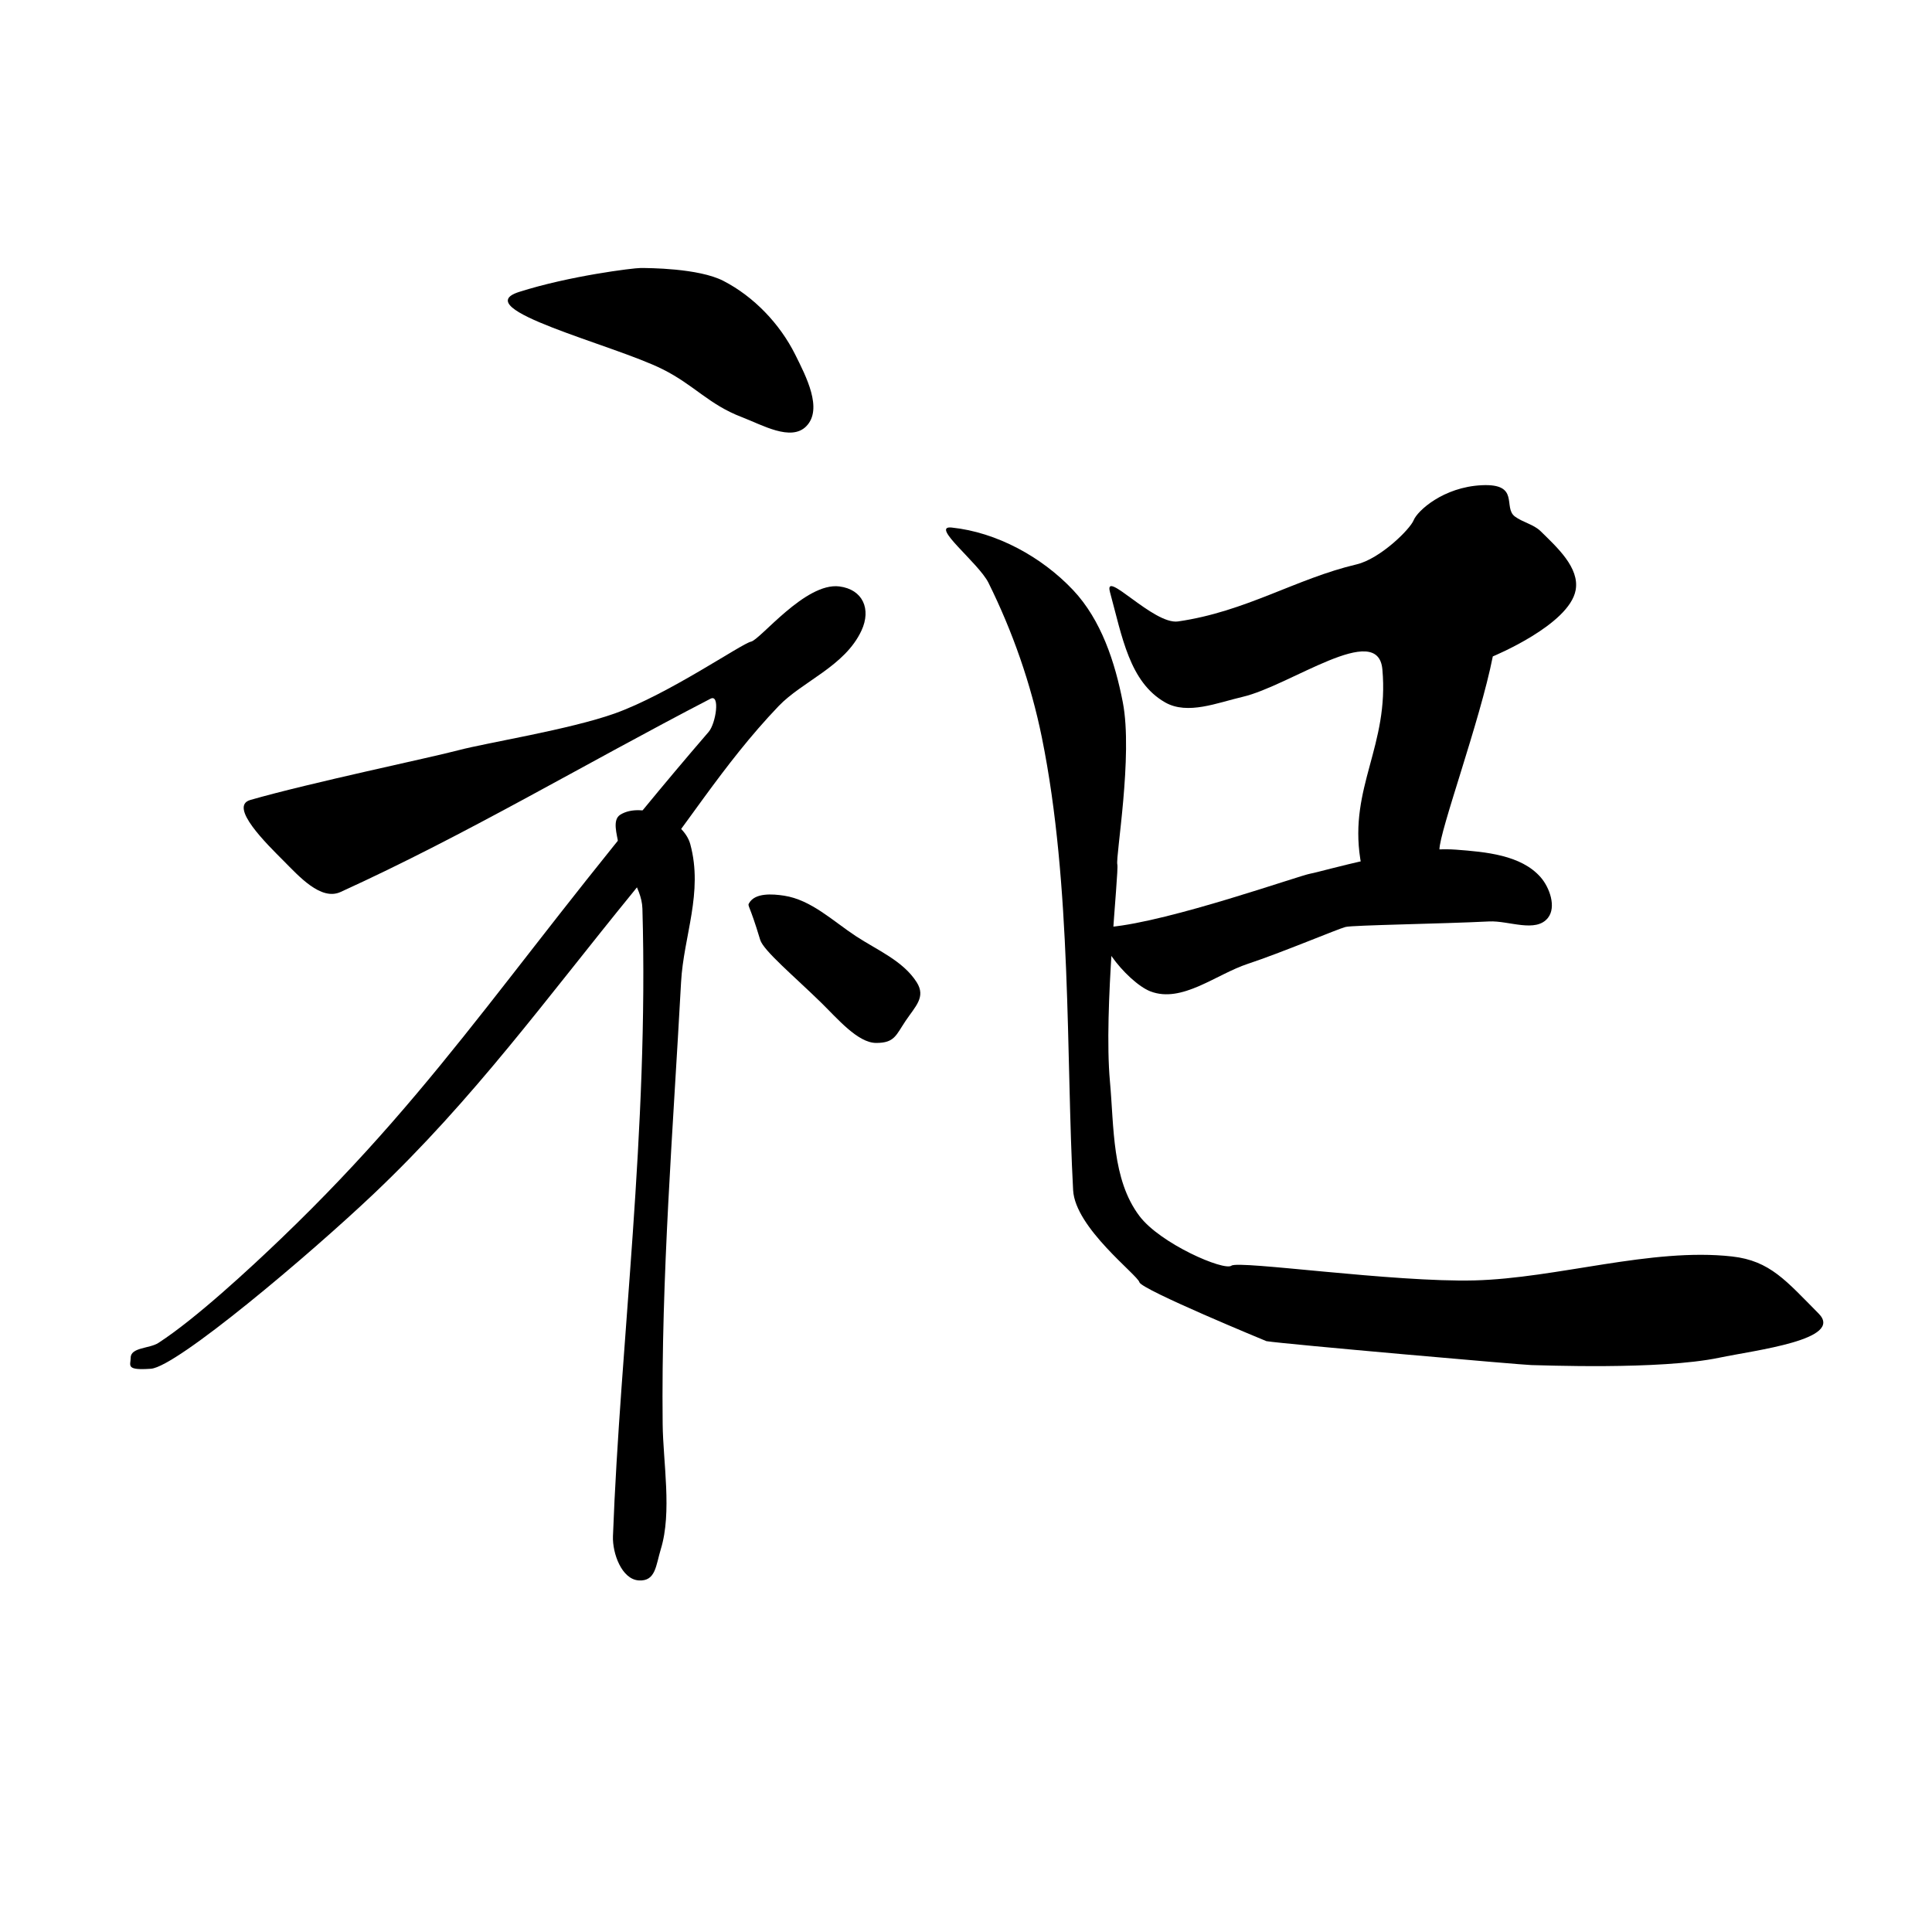 <?xml version="1.0" encoding="UTF-8" standalone="no"?>
<svg
   xmlns:dc="http://purl.org/dc/elements/1.1/"
   xmlns:cc="http://creativecommons.org/ns#"
   xmlns:rdf="http://www.w3.org/1999/02/22-rdf-syntax-ns#"
   xmlns:svg="http://www.w3.org/2000/svg"
   xmlns="http://www.w3.org/2000/svg"
   id="svg8"
   version="1.1"
   viewBox="0 0 135.467 135.467"
   height="512"
   width="512">
  <defs
     id="defs2" />
  <path
     id="path4652"
     d="m 36.396,20.47 c -3.694,1.179 6.599,3.686 10.067,5.421 2.22,1.11 3.231,2.47 5.55,3.356 1.421,0.543 3.448,1.727 4.517,0.645 1.194,-1.207 -0.017,-3.514 -0.774,-5.034 -1.073,-2.151 -2.897,-4.061 -5.034,-5.163 -1.741,-0.898 -5.292,-0.903 -5.808,-0.903 -0.516,0 -4.989,0.552 -8.518,1.678 z"
     style="fill:#000000;stroke:none;stroke-width:0.265px;stroke-linecap:butt;stroke-linejoin:miter;stroke-opacity:1" />
  <path
     id="path4654"
     d="m 17.553,56.092 c -1.555,0.446 1.181,3.114 2.323,4.259 1.074,1.077 2.617,2.825 4.001,2.194 8.852,-4.032 16.967,-8.899 25.942,-13.552 0.689,-0.357 0.377,1.736 -0.129,2.323 -13.188,15.304 -18.265,24.289 -29.943,35.493 -2.235,2.145 -6.045,5.675 -8.647,7.357 -0.614,0.397 -1.933,0.301 -1.936,1.033 -0.003,0.539 -0.387,0.903 1.42,0.774 1.807,-0.129 11.101,-7.981 15.617,-12.261 7.038,-6.671 12.068,-13.654 18.198,-21.167 3.628,-4.447 6.229,-8.888 10.196,-13.036 1.668,-1.744 4.639,-2.782 5.808,-5.292 0.701,-1.505 0.098,-2.888 -1.549,-3.098 -2.384,-0.303 -5.55,3.743 -6.195,3.872 -0.645,0.129 -5.78,3.689 -9.551,5.034 -3.179,1.133 -9.035,2.065 -10.971,2.581 -1.936,0.516 -10.359,2.273 -14.584,3.485 z"
     style="fill:#000000;stroke:none;stroke-width:0.265px;stroke-linecap:butt;stroke-linejoin:miter;stroke-opacity:1" />
  <path
     id="path4656"
     d="m 43.366,59.189 c 0.235,1.589 1.631,2.912 1.678,4.517 0.451,15.544 -1.564,30.522 -2.065,44.011 -0.044,1.195 0.614,3.02 1.807,3.098 1.194,0.078 1.198,-1.05 1.549,-2.194 0.795,-2.597 0.159,-6.061 0.129,-8.776 -0.112,-10.334 0.732,-20.657 1.291,-30.976 0.175,-3.229 1.569,-6.283 0.645,-9.68 -0.465,-1.712 -3.397,-3 -4.904,-2.065 -0.586,0.363 -0.23,1.383 -0.129,2.065 z"
     style="fill:#000000;stroke:none;stroke-width:0.265px;stroke-linecap:butt;stroke-linejoin:miter;stroke-opacity:1" />
  <path
     id="path4660"
     d="m 53.304,65.901 c 0.226,0.752 2.394,2.567 4.259,4.388 1.145,1.118 2.581,2.839 3.872,2.839 1.291,0 1.383,-0.533 2.065,-1.549 0.687,-1.023 1.436,-1.671 0.774,-2.71 -0.956,-1.503 -2.77,-2.249 -4.259,-3.227 -1.61,-1.057 -3.13,-2.546 -5.034,-2.839 -0.826,-0.127 -2.037,-0.208 -2.452,0.516 -0.135,0.236 0,0 0.774,2.581 z"
     style="fill:#000000;stroke:none;stroke-width:0.265px;stroke-linecap:butt;stroke-linejoin:miter;stroke-opacity:1" />
  <path
     id="path4662"
     d="m 77.826,41.507 c 0.856,3.129 1.364,6.315 3.872,7.744 1.574,0.897 3.656,0.023 5.421,-0.387 3.346,-0.777 9.497,-5.357 9.809,-1.936 0.488,5.346 -2.336,8.26 -1.549,13.294 0.173,1.105 0.645,3.485 1.291,3.098 0.645,-0.387 4.259,-2.452 4.259,-3.743 0,-1.291 2.842,-8.994 3.743,-13.552 0,0 5.364,-2.207 5.808,-4.646 0.287,-1.575 -1.311,-3.007 -2.452,-4.13 -0.495,-0.486 -1.25,-0.619 -1.807,-1.033 -0.856,-0.634 0.387,-2.323 -2.323,-2.194 -2.71,0.129 -4.517,1.807 -4.775,2.452 -0.258,0.645 -2.359,2.71 -4.001,3.098 -4.265,1.006 -7.756,3.314 -12.519,4.001 -1.716,0.248 -5.233,-3.738 -4.775,-2.065 z"
     style="fill:#000000;stroke:none;stroke-width:0.265px;stroke-linecap:butt;stroke-linejoin:miter;stroke-opacity:1" />
  <path
     id="path4664"
     d="m 77.826,64.997 c 4.229,-0.386 13.294,-3.614 14.068,-3.743 0.774,-0.129 6.762,-1.94 10.196,-1.678 2.076,0.158 4.568,0.368 5.937,1.936 0.633,0.725 1.109,2.082 0.516,2.839 -0.85,1.086 -2.752,0.189 -4.13,0.258 -3.354,0.169 -9.551,0.258 -10.067,0.387 -0.516,0.129 -4.526,1.819 -6.84,2.581 -2.251,0.742 -4.628,2.786 -6.84,1.936 -1.66,-0.638 -4.611,-4.356 -2.839,-4.517 z"
     style="fill:#000000;stroke:none;stroke-width:0.265px;stroke-linecap:butt;stroke-linejoin:miter;stroke-opacity:1" />
  <path
     id="path4666"
     d="m 66.727,36.99 c 3.161,0.329 6.327,2.064 8.518,4.388 1.969,2.088 2.939,5.055 3.485,7.873 0.72,3.719 -0.516,10.841 -0.387,11.358 0.129,0.516 -0.978,10.171 -0.516,15.23 0.292,3.202 0.13,6.854 2.065,9.422 1.471,1.952 5.937,3.872 6.453,3.485 0.516,-0.387 11.349,1.177 17.037,1.033 5.799,-0.148 12.411,-2.314 18.069,-1.678 2.669,0.3 3.8,1.721 6.066,4.001 1.822,1.833 -4.439,2.568 -6.97,3.098 -4.186,0.876 -12.648,0.516 -13.165,0.516 -0.516,0 -17.384,-1.478 -18.585,-1.678 0,0 -8.776,-3.614 -8.905,-4.13 C 79.762,89.39 75.388,86.1 75.245,83.453 74.74,74.121 75.166,62.099 73.051,51.703 72.289,47.957 71.006,44.287 69.308,40.862 68.619,39.472 65.184,36.83 66.727,36.99 Z"
     style="fill:#000000;stroke:none;stroke-width:0.265px;stroke-linecap:butt;stroke-linejoin:miter;stroke-opacity:1" />
</svg>
